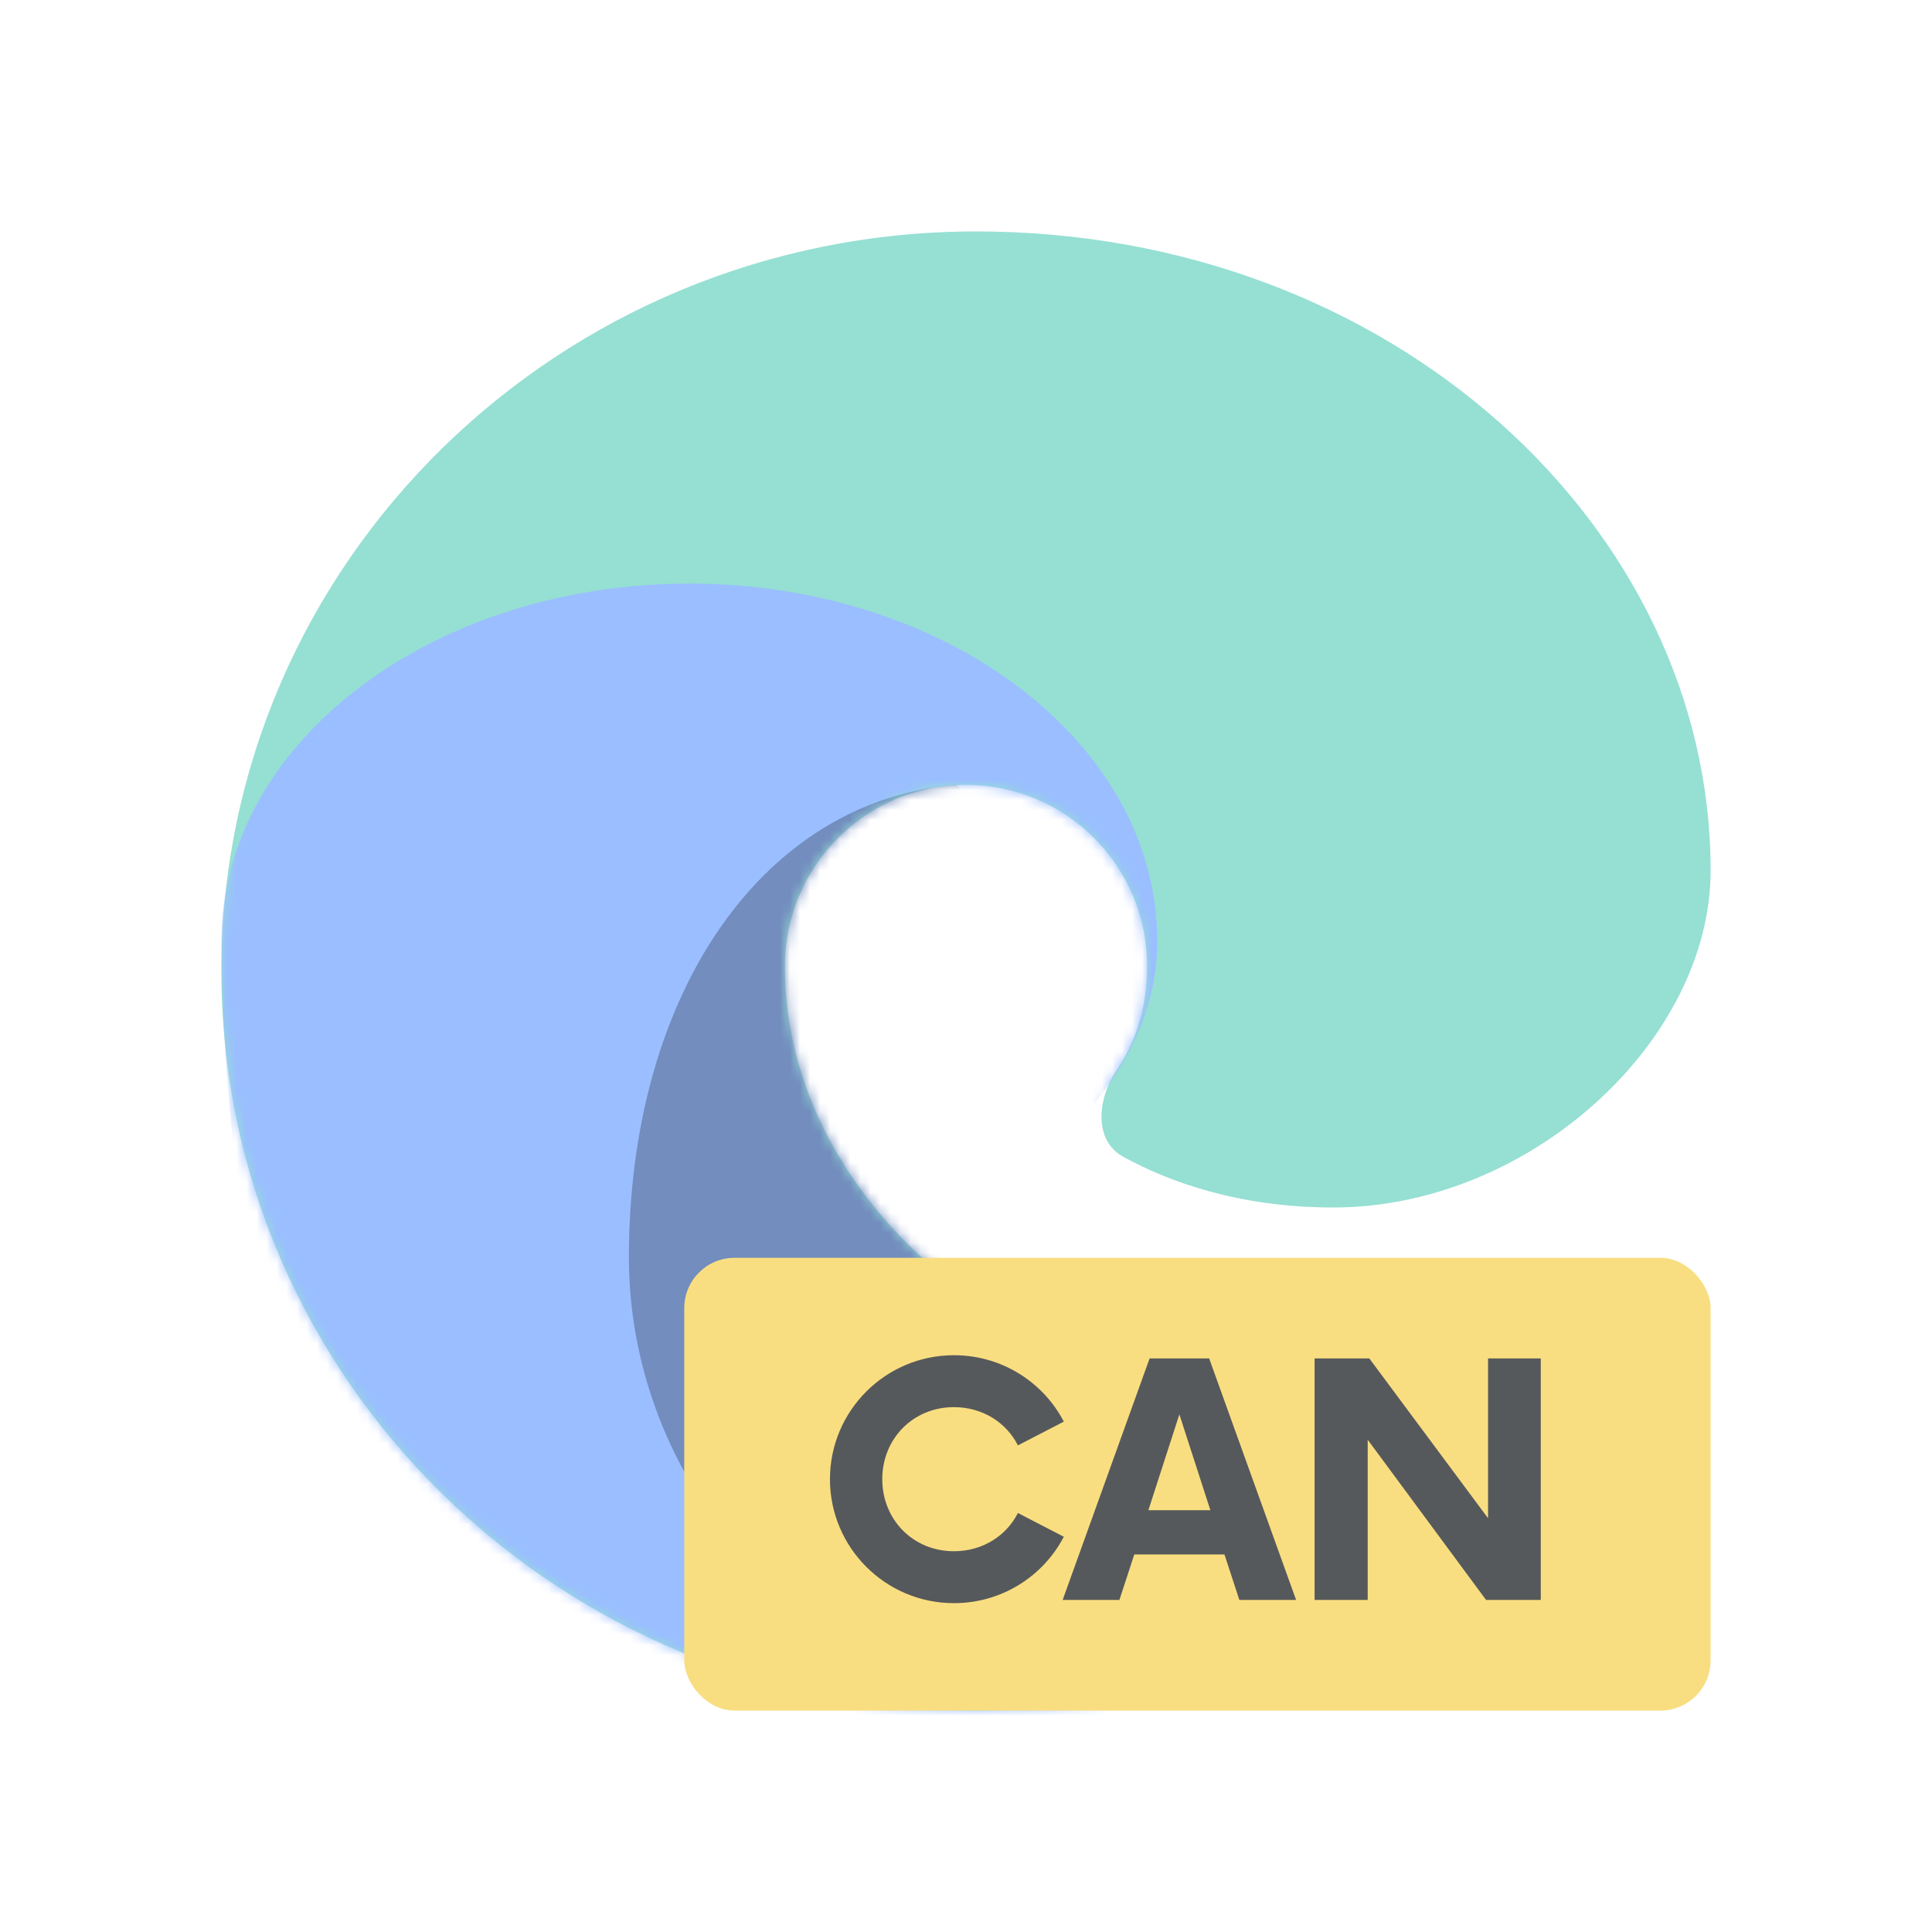 <svg xmlns="http://www.w3.org/2000/svg" width="192" height="192" fill="none"><path fill="#96DFD3" d="M154.717 140.733c2.188-3.53-1.212-7.151-5.2-5.988-6.897 2.012-16.127 4.253-23.017 4.253-23.305 0-48.5-18.596-48.5-42.998 0-9.805 7.987-18 18-18 9.941 0 18 8.059 18 18 0 4.586-1.391 7.956-3.012 10.326-1.921 2.806-2.348 6.992.633 8.63C116.019 117.372 122.99 120 132.5 120c19.5 0 37.5-16.529 37.5-33.5 0-34-31.579-63.5-73-63.5S22 55.907 22 96.5 55.579 170 97 170c34.163 0 50.68-17.917 57.717-29.267Z"/><mask id="a" width="148" height="147" x="22" y="23" maskUnits="userSpaceOnUse" style="mask-type:alpha"><path fill="#C4C4C4" d="M154.717 140.733c2.188-3.53-1.212-7.151-5.2-5.988-6.897 2.012-16.127 4.253-23.017 4.253-23.305 0-48.5-18.596-48.5-42.998 0-9.805 7.987-18 18-18 9.941 0 18 8.059 18 18 0 4.586-1.391 7.956-3.012 10.326-1.921 2.806-2.348 6.992.633 8.63C116.019 117.372 122.99 120 132.5 120c19.5 0 37.5-16.529 37.5-33.5 0-34-31.579-63.5-73-63.5S22 55.907 22 96.5 55.579 170 97 170c34.163 0 50.68-17.917 57.717-29.267Z"/></mask><g mask="url(#a)"><path fill="#9ABEFF" d="M115 93.5c0 9.757-6.155 17.583-14.5 24-8.424 6.478 262 26.5-47 61.5C27.819 179 22 113.106 22 93.5 22 73.894 42.819 58 68.5 58S115 73.894 115 93.5Z"/><path fill="#728DBE" d="M98.5 116c12.5 7 42 13 53 10.5 12-2.727 70.5-59.5 70.5 10.002 0 25.68-89.075 32.998-115 32.998-25.925 0-44.5-21.5-44.5-44.5C62.5 98.5 76 79.5 95 78c4.5 2.5-4.026 38 3.5 38Z"/></g><rect width="102" height="45" x="68" y="125" fill="#F9DE81" rx="5"/><path fill="#56595B" d="M94.8 159.32c4.76 0 8.88-2.68 10.92-6.6l-4.56-2.36c-1.16 2.28-3.52 3.8-6.36 3.8-4.04 0-7.12-3.12-7.12-7.16s3.08-7.16 7.12-7.16c2.84 0 5.2 1.52 6.36 3.8l4.56-2.36c-2.04-3.92-6.16-6.6-10.92-6.6-6.8 0-12.32 5.52-12.32 12.32 0 6.8 5.52 12.32 12.32 12.32Zm28.365-.32h5.64l-8.64-24h-5.92l-8.64 24h5.64l1.48-4.52h8.96l1.48 4.52Zm-9.04-8.92 3.08-9.52 3.08 9.52h-6.16ZM147.881 135v15.88l-11.8-15.88h-5.44v24h5.28v-15.92l11.76 15.92h5.44v-24h-5.24Z"/></svg>